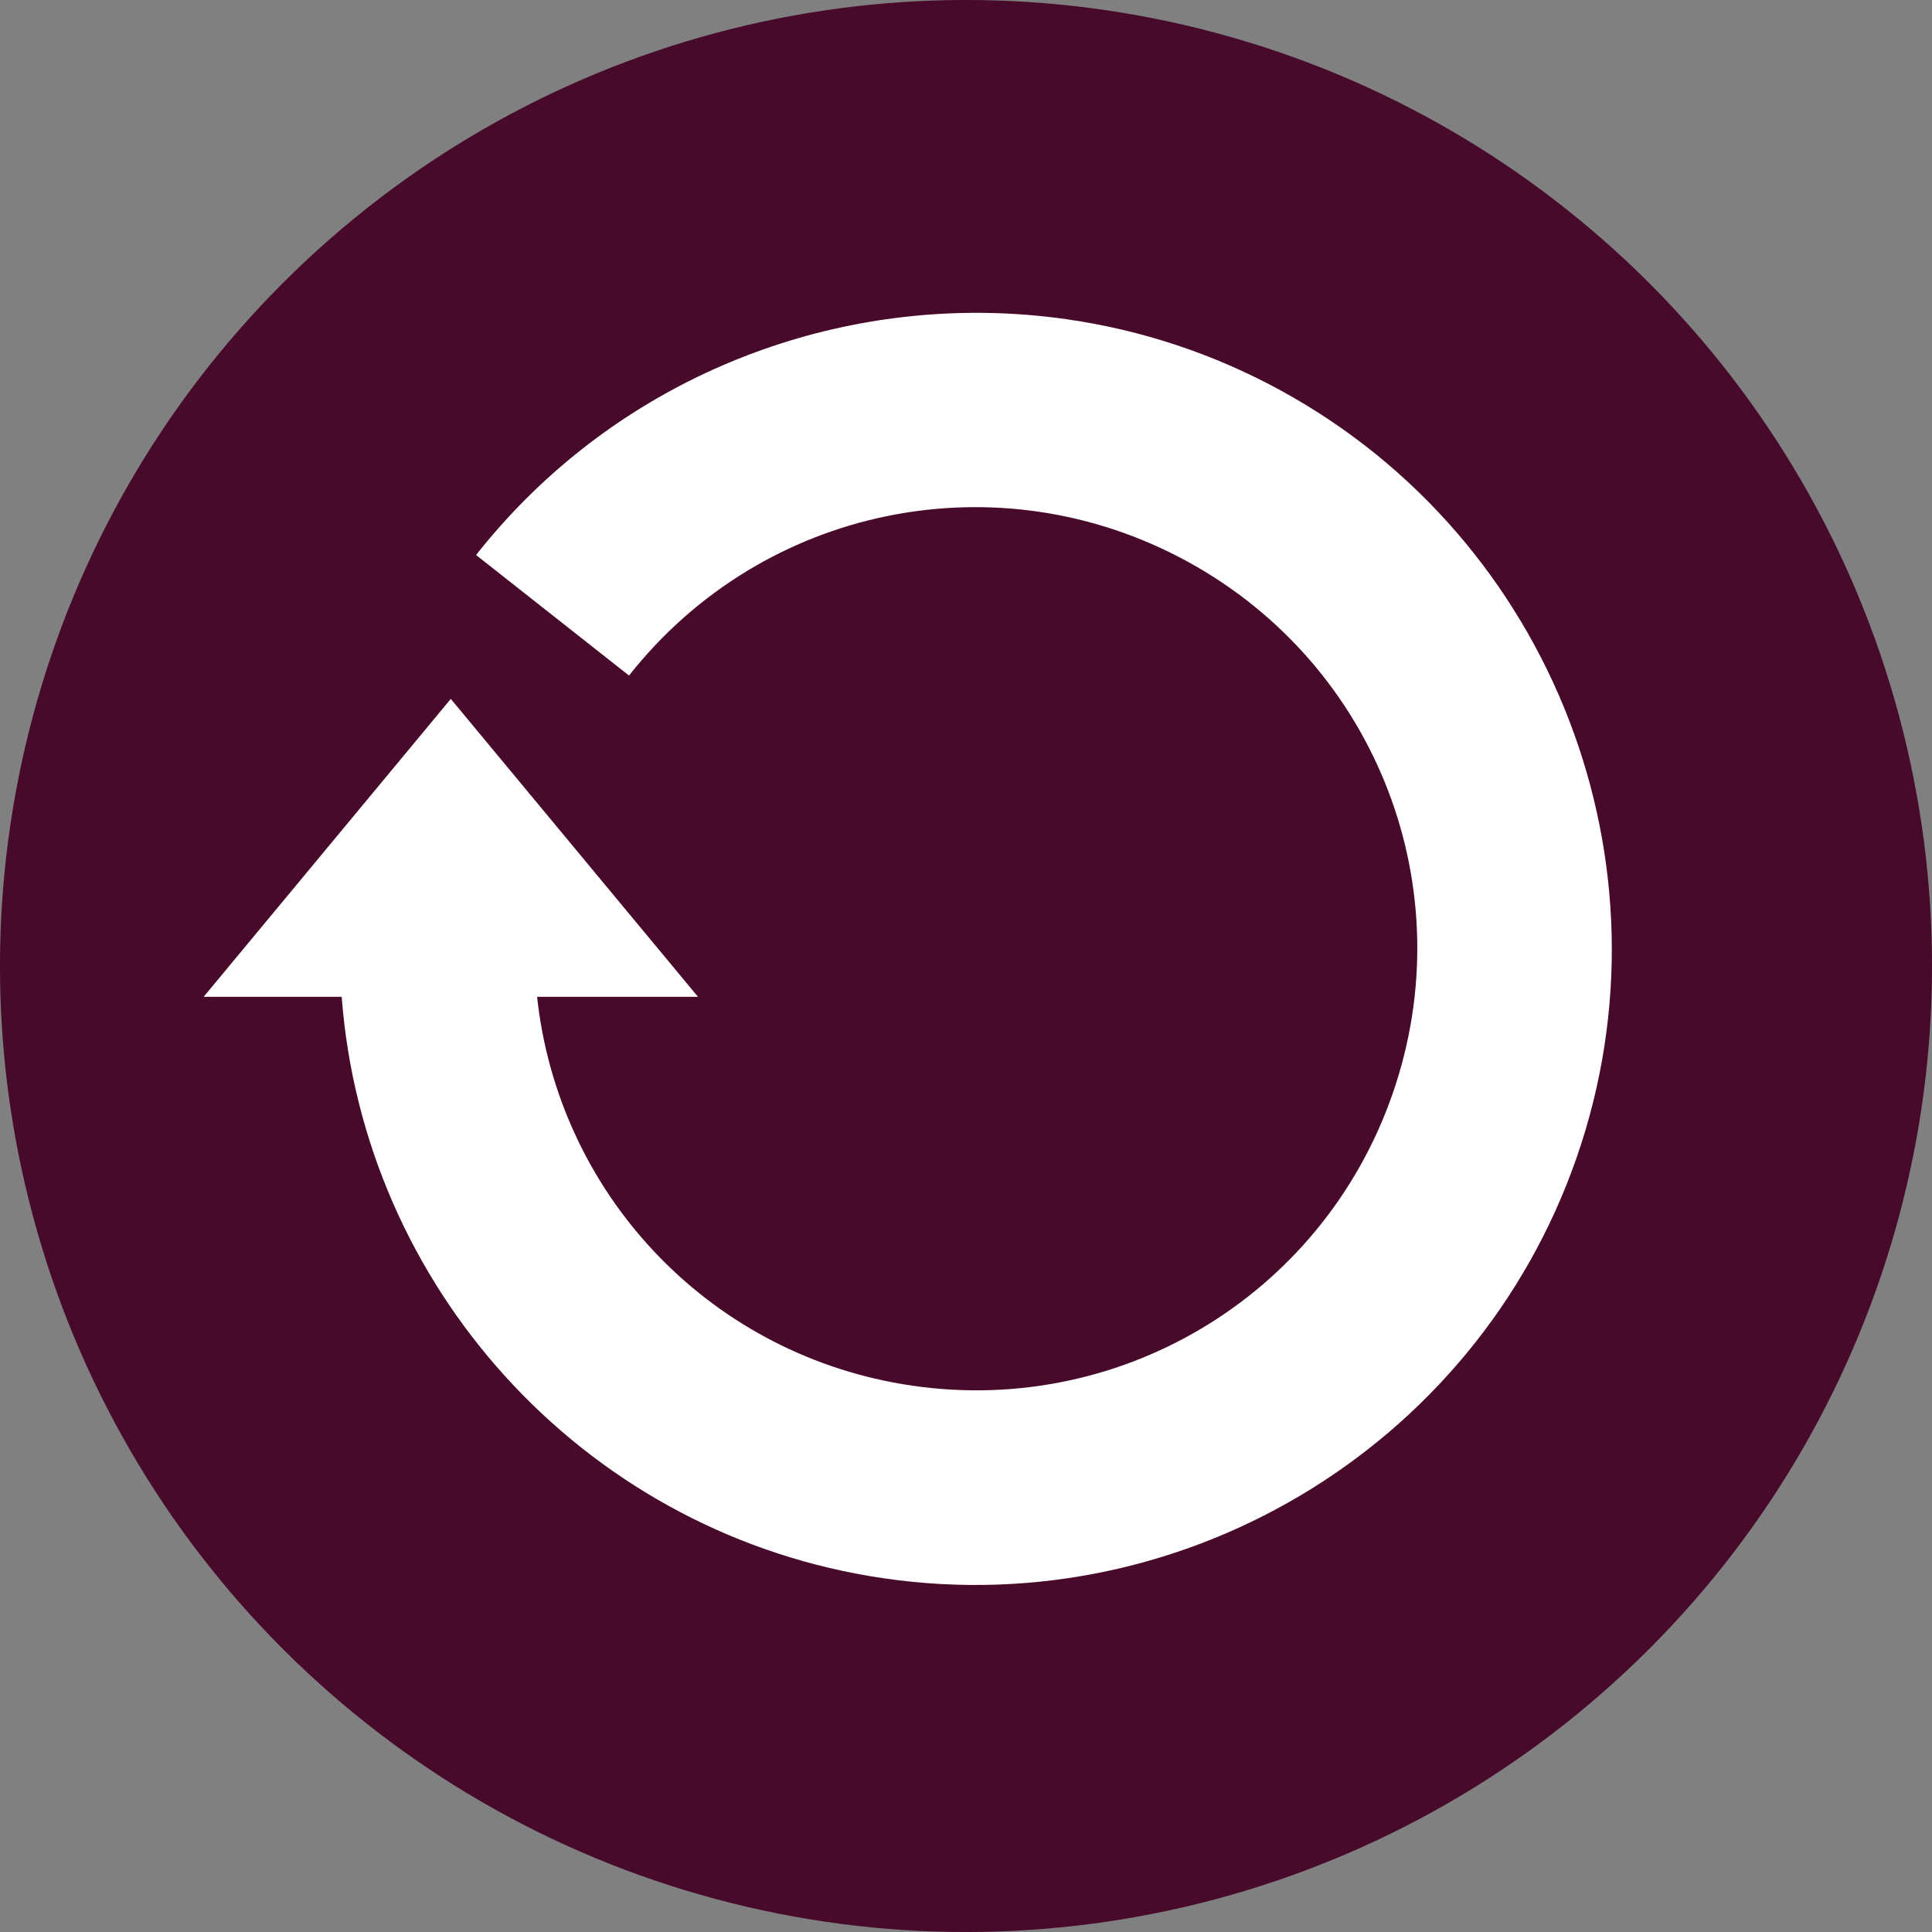 <?xml version="1.0" encoding="UTF-8" standalone="no"?>
<svg
   xmlns:dc="http://purl.org/dc/elements/1.1/"
   xmlns:cc="http://creativecommons.org/ns#"
   xmlns:rdf="http://www.w3.org/1999/02/22-rdf-syntax-ns#"
   xmlns:svg="http://www.w3.org/2000/svg"
   xmlns="http://www.w3.org/2000/svg"
   id="svg8"
   version="1.1"
   viewBox="0 0 36 36"
   height="36"
   width="36">
  <rect x="0" y="0" width="36" height="36" fill="#808080" stroke="none"/>
  <defs
     id="defs2" />
  <circle
     style="fill:#480a2a;fill-opacity:1;stroke:none;stroke-width:2.506;stroke-miterlimit:4;stroke-dasharray:none;stroke-opacity:0.986"
     id="path21"
     cx="25.456"
     cy="8.0532036e-06"
     r="18"
     transform="rotate(45)" />
  <path
     d="M 18.354 5.83 C 14.762 5.783 11.217 7.365 8.871 10.342 L 11.721 12.588 C 14.214 9.425 18.596 8.532 22.129 10.465 C 25.662 12.398 27.271 16.57 25.951 20.375 C 24.632 24.18 20.786 26.46 16.814 25.791 C 13.141 25.172 10.399 22.203 10.008 18.574 L 13.006 18.574 L 8.4 13.023 L 3.795 18.574 L 6.367 18.574 C 6.774 23.959 10.813 28.46 16.211 29.369 C 21.906 30.328 27.489 27.019 29.381 21.562 C 31.273 16.106 28.937 10.051 23.871 7.279 C 22.605 6.586 21.257 6.148 19.893 5.951 C 19.381 5.877 18.867 5.837 18.354 5.83 z "
     style="fill:#ffffff;stroke:none;stroke-width:0.22px;stroke-linecap:butt;stroke-linejoin:miter;stroke-opacity:1"
     id="path4536" />
</svg>
